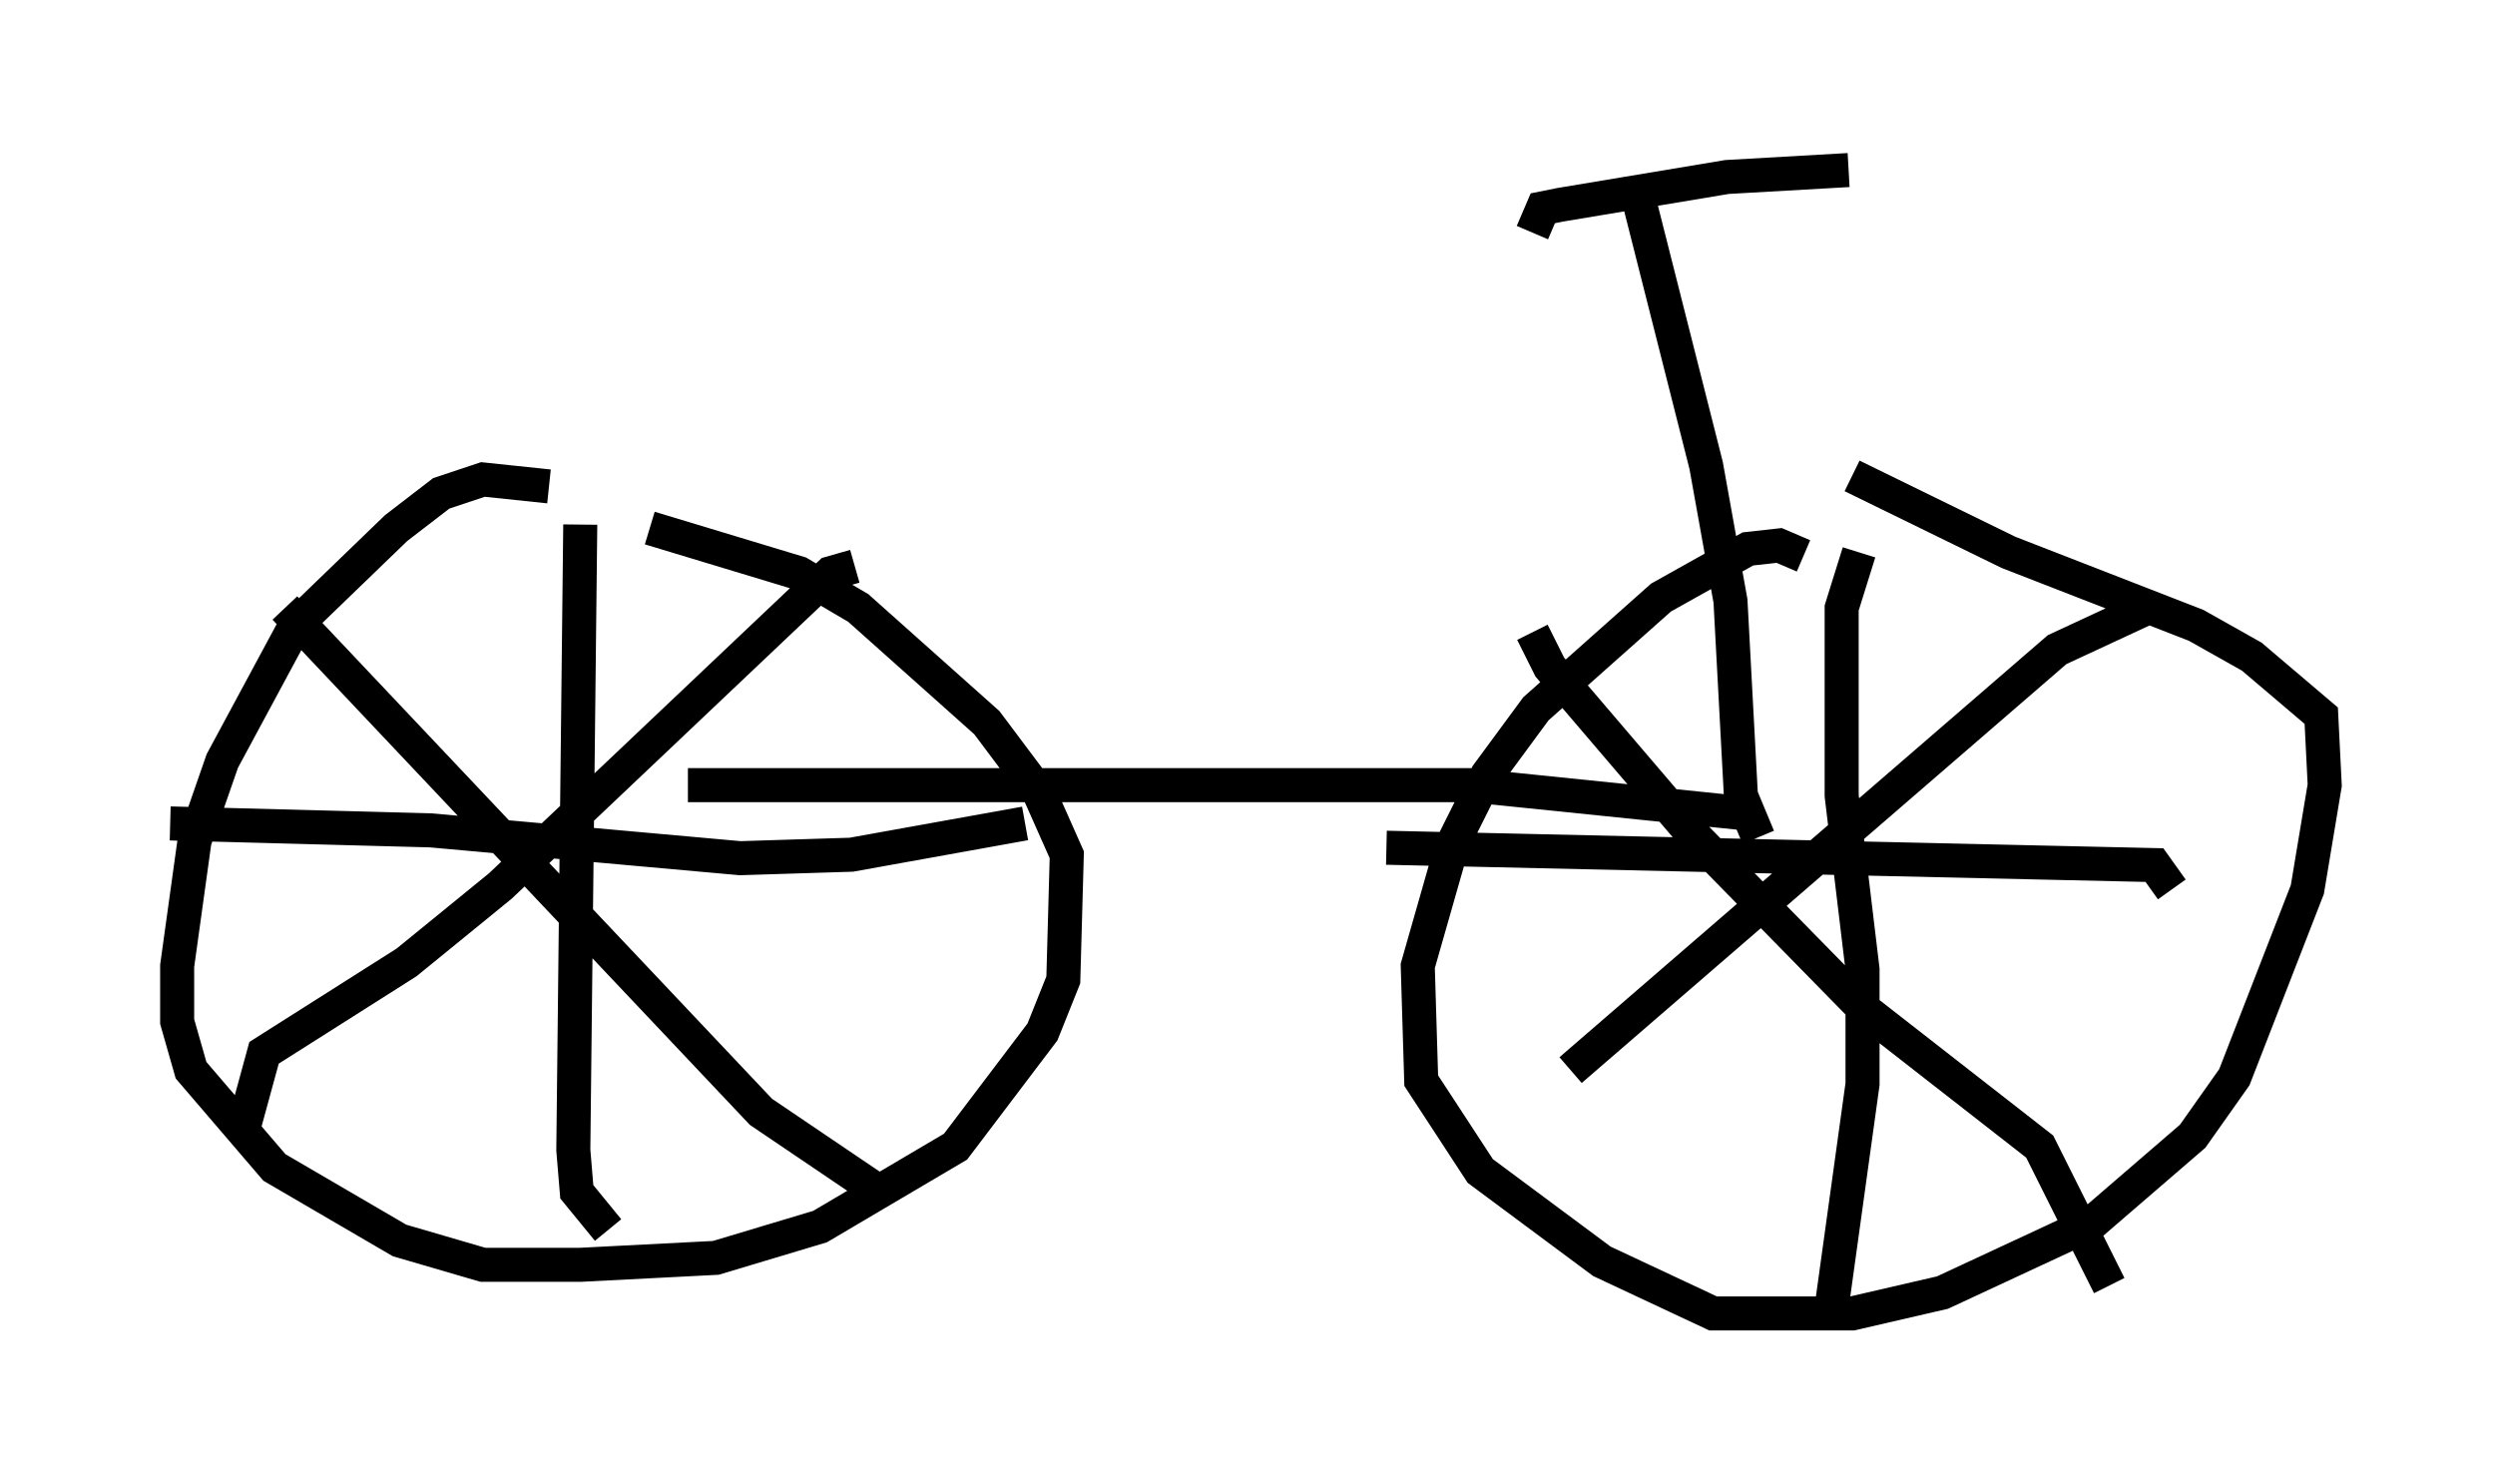 <?xml version="1.0" encoding="utf-8" ?>
<svg baseProfile="full" height="43.586" version="1.1" width="73.292" xmlns="http://www.w3.org/2000/svg" xmlns:ev="http://www.w3.org/2001/xml-events" xmlns:xlink="http://www.w3.org/1999/xlink"><defs /><rect fill="white" height="43.586" width="73.292" x="0" y="0" /><path d="M17.25, 14.902 m-1.123, -0.613 l-1.94, -0.204 -1.225, 0.408 l-1.327, 1.021 -2.96, 2.858 l-2.144, 3.981 -0.817, 2.348 l-0.51, 3.675 0.0, 1.633 l0.408, 1.429 2.45, 2.858 l3.675, 2.144 2.45, 0.715 l2.858, 0.0 3.981, -0.204 l3.063, -0.919 3.981, -2.348 l2.552, -3.369 0.613, -1.531 l0.102, -3.675 -0.817, -1.838 l-1.531, -2.042 -3.777, -3.369 l-1.735, -1.021 -4.39, -1.327 m-2.042, -0.102 l-0.204, 18.375 0.102, 1.225 l0.919, 1.123 m12.25, -11.944 l-5.104, 0.919 -3.267, 0.102 l-9.086, -0.817 -7.656, -0.204 m3.369, -6.329 l13.986, 14.802 3.471, 2.348 m-0.715, -18.375 l-0.715, 0.204 -9.698, 9.188 l-2.756, 2.246 -4.185, 2.654 l-0.613, 2.246 m45.836, -16.844 l-0.715, -0.306 -0.919, 0.102 l-2.552, 1.429 -3.675, 3.267 l-1.429, 1.94 -1.021, 2.042 l-1.021, 3.573 0.102, 3.369 l1.735, 2.654 3.573, 2.654 l3.267, 1.531 4.083, 0.0 l2.654, -0.613 4.39, -2.042 l2.96, -2.552 1.225, -1.735 l2.144, -5.513 0.51, -3.063 l-0.102, -2.042 -2.042, -1.735 l-1.633, -0.919 -5.513, -2.144 l-4.594, -2.246 m0.204, 2.246 l-0.51, 1.633 0.0, 5.513 l0.613, 5.104 0.0, 3.369 l-0.919, 6.635 m10.004, -12.352 l-0.51, -0.715 -22.561, -0.51 m4.288, -6.329 l0.51, 1.021 4.185, 4.9 l5.104, 5.206 5.104, 3.981 l2.042, 4.083 m1.327, -20.009 l-2.858, 1.327 -14.292, 12.352 m-25.929, -8.371 l22.969, 0.0 7.963, 0.817 m-3.063, -18.273 l2.042, 8.065 0.715, 3.981 l0.306, 5.717 0.51, 1.225 m-6.635, -17.763 l0.306, -0.715 0.51, -0.102 l4.9, -0.817 3.573, -0.204 m-21.642, 14.802 " fill="none" stroke="black" stroke-width="1" /></svg>